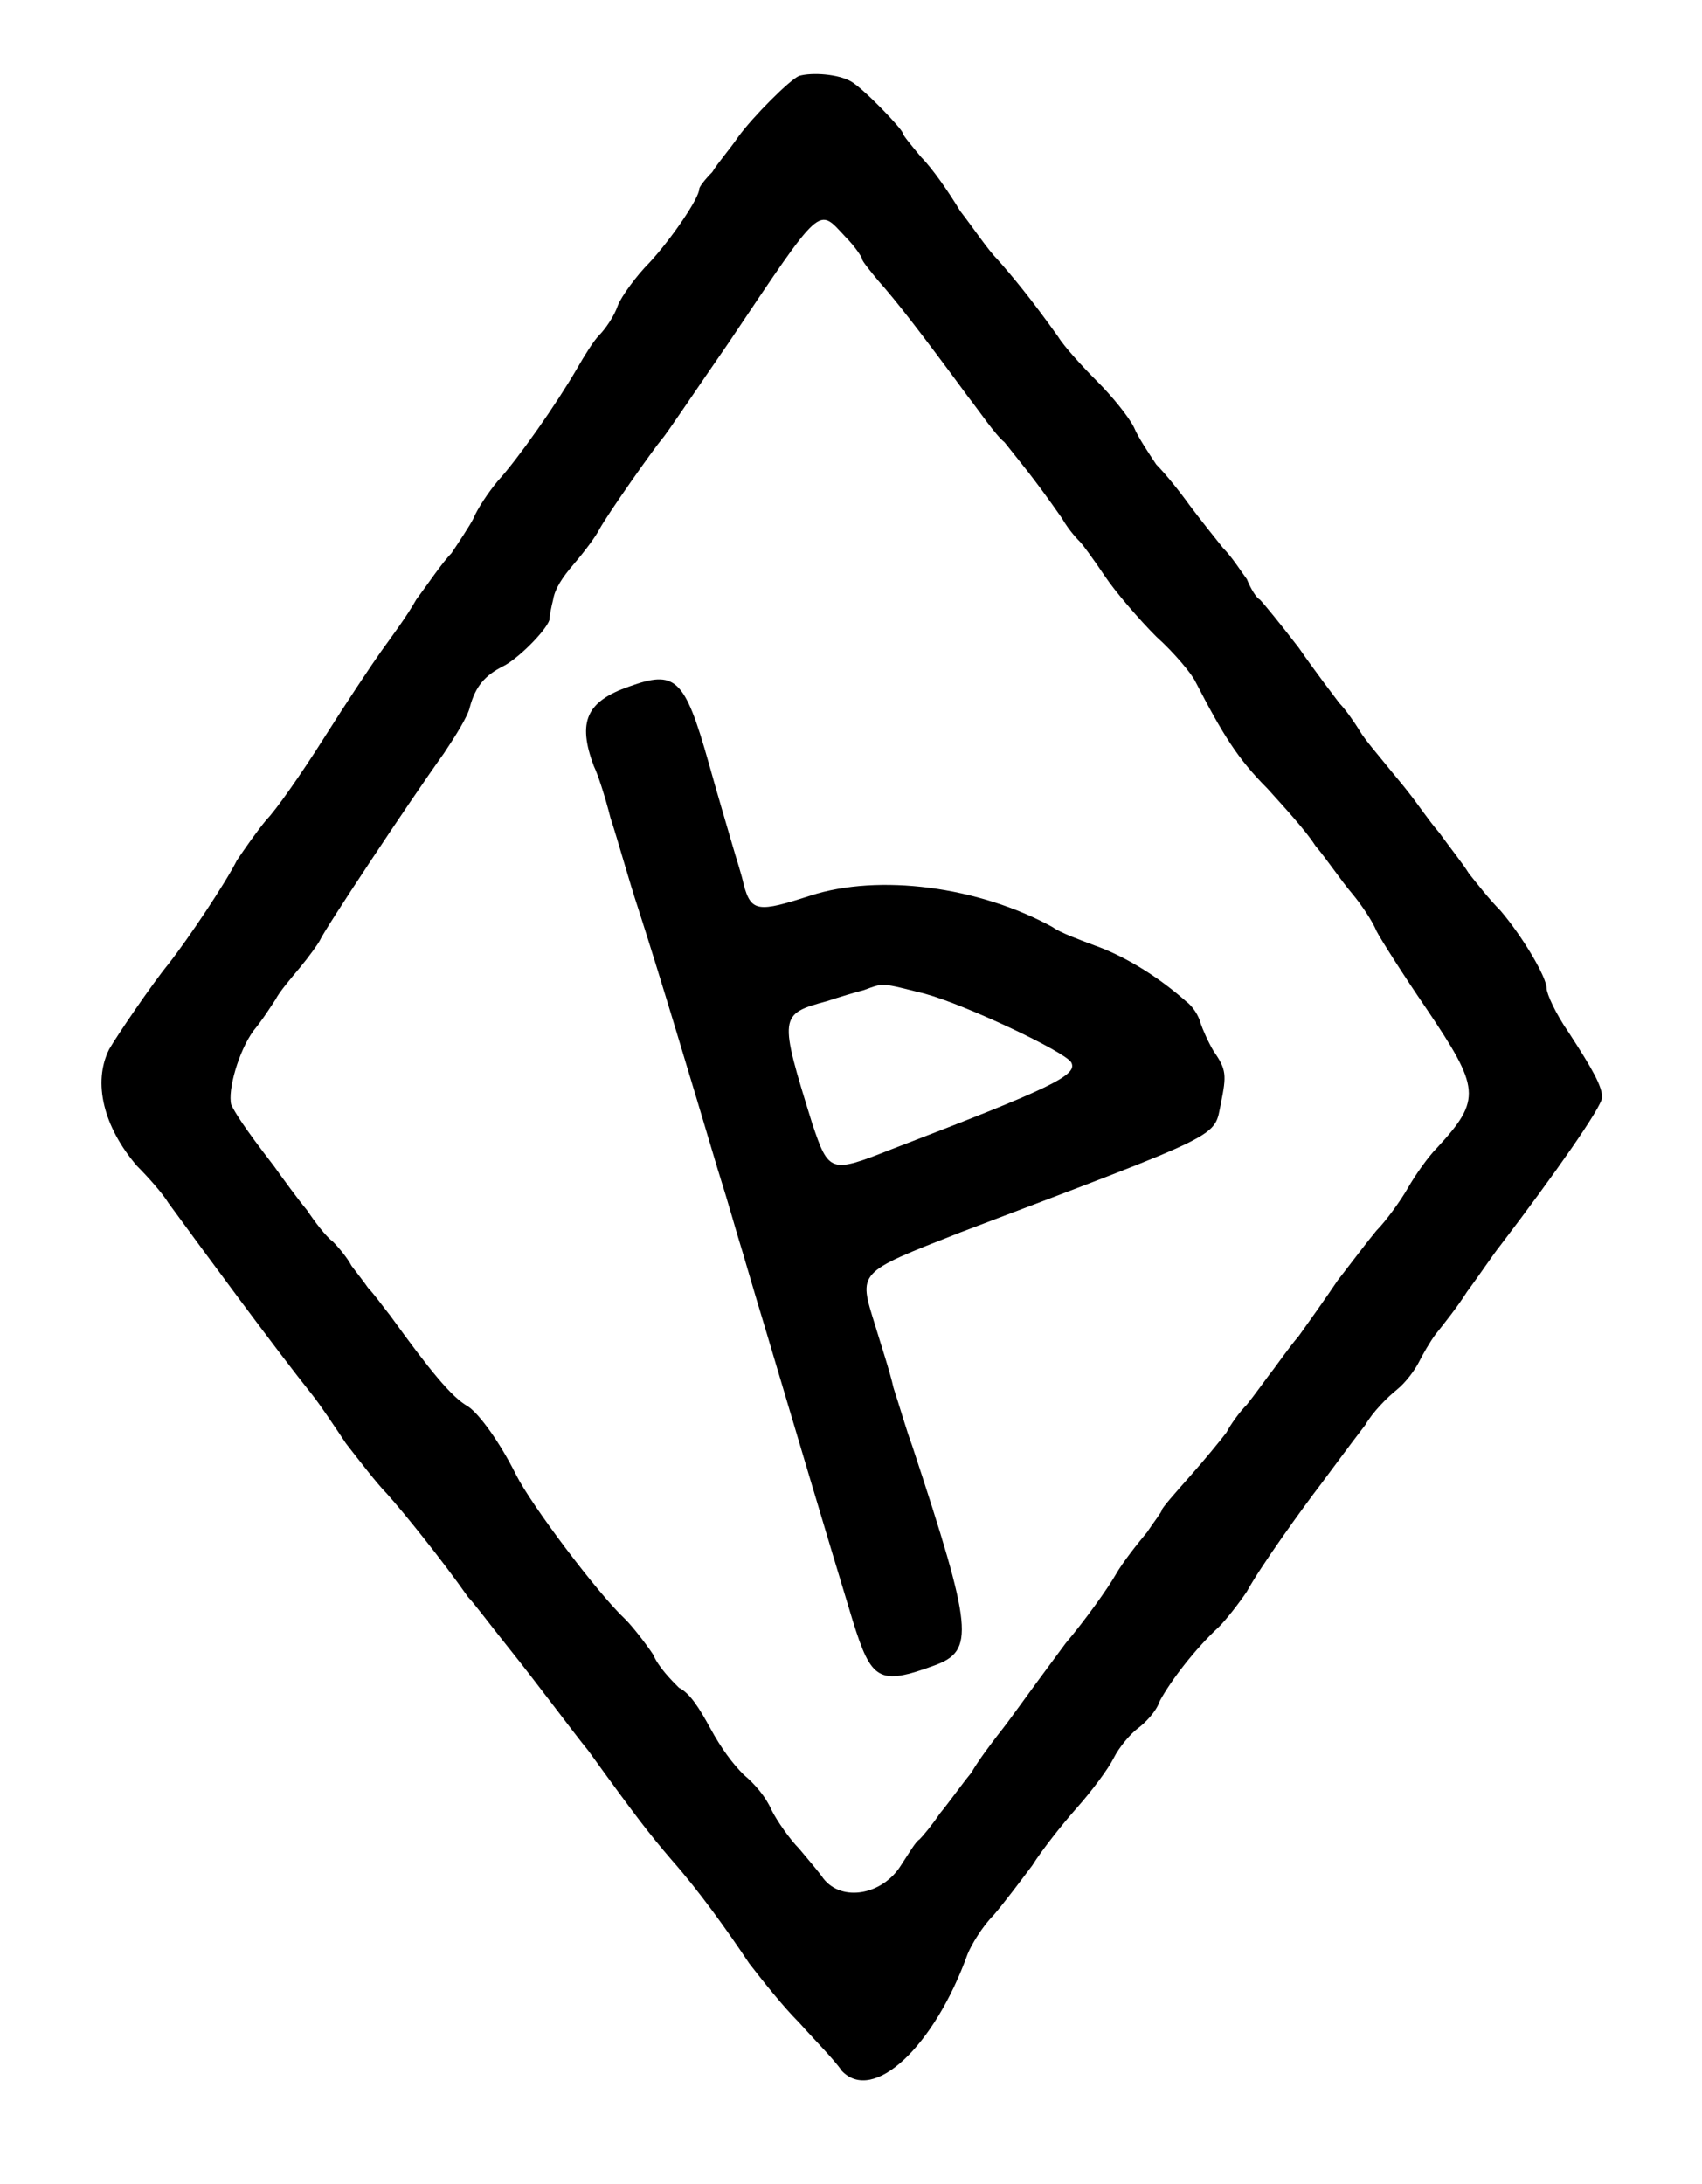 <?xml version="1.0" standalone="no"?>
<!DOCTYPE svg PUBLIC "-//W3C//DTD SVG 20010904//EN"
 "http://www.w3.org/TR/2001/REC-SVG-20010904/DTD/svg10.dtd">
<svg version="1.0" xmlns="http://www.w3.org/2000/svg"
 width="460pt" height="590pt" viewBox="0 0 460 590"
 preserveAspectRatio="xMidYMid meet">
<g transform="translate(0,590) scale(0.5,-0.5)"
fill="#000000" stroke="none">
<path d="M432 1139 c-5 -2 -25 -22 -33 -33 -4 -6 -11 -14 -14 -19 -4 -4 -7 -8
-7 -9 0 -5 -15 -27 -27 -40 -7 -7 -15 -18 -17 -23 -2 -6 -7 -13 -10 -16 -3 -3
-8 -11 -12 -18 -11 -19 -32 -49 -43 -61 -5 -6 -11 -15 -13 -20 -2 -4 -8 -13
-12 -19 -5 -5 -13 -17 -19 -25 -5 -9 -14 -21 -19 -28 -5 -7 -19 -28 -31 -47
-12 -19 -26 -39 -31 -44 -5 -6 -12 -16 -16 -22 -6 -12 -26 -42 -37 -56 -9 -11
-28 -39 -32 -46 -9 -18 -3 -42 15 -63 6 -6 14 -15 17 -20 19 -26 58 -79 78
-104 4 -5 12 -17 18 -26 7 -9 17 -22 22 -27 9 -10 30 -36 44 -56 3 -3 12 -15
20 -25 20 -25 36 -47 45 -58 26 -36 33 -45 45 -59 15 -17 30 -38 42 -56 7 -9
18 -23 27 -32 8 -9 19 -20 23 -26 17 -18 50 13 68 63 2 5 8 15 14 21 6 7 15
19 21 27 5 8 16 22 24 31 8 9 17 21 20 27 3 6 9 13 13 16 4 3 10 9 12 15 6 11
19 28 32 40 4 4 11 13 15 19 7 13 30 45 40 58 9 12 14 19 24 32 4 7 12 15 17
19 5 4 10 11 12 15 2 4 6 11 9 15 4 5 12 15 17 23 6 8 14 20 18 25 29 38 55
75 55 80 0 6 -5 15 -18 35 -7 10 -12 21 -12 24 0 6 -13 28 -25 42 -6 6 -13 15
-17 20 -3 5 -11 15 -16 22 -6 7 -12 16 -16 21 -3 4 -9 11 -13 16 -4 5 -11 13
-14 18 -3 5 -8 12 -11 15 -3 4 -13 17 -22 30 -10 13 -19 24 -21 26 -2 1 -5 6
-7 11 -3 4 -8 12 -13 17 -4 5 -12 15 -18 23 -5 7 -13 17 -18 22 -4 6 -10 15
-12 20 -3 6 -12 17 -20 25 -8 8 -18 19 -21 24 -15 21 -25 33 -33 42 -5 5 -13
17 -20 26 -6 10 -15 23 -21 29 -5 6 -10 12 -10 13 0 2 -21 24 -28 28 -7 4 -21
5 -28 3z m25 -87 c5 -5 9 -11 9 -12 0 -1 4 -6 9 -12 9 -10 23 -28 48 -62 7 -9
15 -21 20 -25 7 -9 15 -18 31 -41 4 -7 9 -12 10 -13 1 -1 7 -9 13 -18 6 -9 19
-24 28 -33 10 -9 19 -20 21 -24 15 -29 23 -42 39 -58 9 -10 21 -23 26 -31 6
-7 14 -19 20 -26 5 -6 11 -15 13 -20 2 -4 14 -23 27 -42 29 -43 30 -49 6 -75
-5 -5 -12 -15 -16 -22 -4 -7 -12 -18 -17 -23 -5 -6 -14 -18 -21 -27 -6 -9 -16
-23 -21 -30 -6 -7 -12 -16 -16 -21 -3 -4 -8 -11 -12 -16 -4 -4 -9 -11 -11 -15
-3 -4 -12 -15 -20 -24 -8 -9 -15 -17 -15 -18 0 -1 -4 -6 -8 -12 -5 -6 -13 -16
-17 -23 -4 -7 -16 -24 -27 -37 -26 -35 -29 -40 -37 -50 -3 -4 -10 -13 -14 -20
-5 -6 -12 -16 -17 -22 -4 -6 -9 -12 -11 -14 -2 -1 -6 -8 -10 -14 -10 -16 -32
-20 -42 -7 -2 3 -8 10 -13 16 -5 5 -12 15 -15 21 -3 7 -9 14 -15 19 -6 6 -12
14 -18 25 -6 11 -11 19 -17 22 -4 4 -11 11 -14 18 -4 6 -11 15 -15 19 -15 14
-51 62 -59 78 -9 18 -20 33 -26 37 -9 5 -21 20 -42 49 -4 5 -9 12 -12 15 -2 3
-6 8 -9 12 -2 4 -7 10 -10 13 -4 3 -10 11 -14 17 -5 6 -13 17 -18 24 -17 22
-21 29 -23 33 -2 8 4 29 12 40 5 6 10 14 12 17 2 4 8 11 13 17 5 6 10 13 11
15 2 5 47 73 67 101 6 9 13 20 14 25 3 11 8 17 18 22 8 4 23 19 25 25 0 2 1 7
2 11 1 6 5 12 11 19 6 7 12 15 14 19 5 9 29 43 34 49 2 2 18 26 36 52 51 76
48 73 63 57z"/>
<path d="M340 809 c-23 -8 -28 -19 -19 -43 2 -4 6 -16 9 -28 4 -12 10 -34 15
-49 11 -34 29 -94 43 -141 6 -19 11 -37 12 -40 1 -3 7 -24 14 -47 17 -57 33
-111 47 -157 10 -32 14 -35 44 -24 22 8 21 19 -12 119 -3 8 -7 22 -10 31 -2 9
-7 24 -10 34 -9 29 -10 28 46 50 145 55 137 51 141 70 3 15 3 18 -4 28 -3 5
-6 12 -7 15 -1 4 -4 9 -8 12 -17 15 -35 25 -49 30 -8 3 -19 7 -23 10 -40 22
-94 29 -131 17 -28 -9 -32 -9 -36 6 -1 5 -4 14 -6 21 -2 7 -8 27 -13 45 -13
46 -18 50 -43 41z m160 -166 c22 -6 75 -31 79 -37 4 -7 -11 -14 -97 -47 -33
-13 -34 -13 -43 14 -18 58 -18 59 8 66 6 2 16 5 20 6 11 4 9 4 33 -2z"/>
</g>
</svg>
